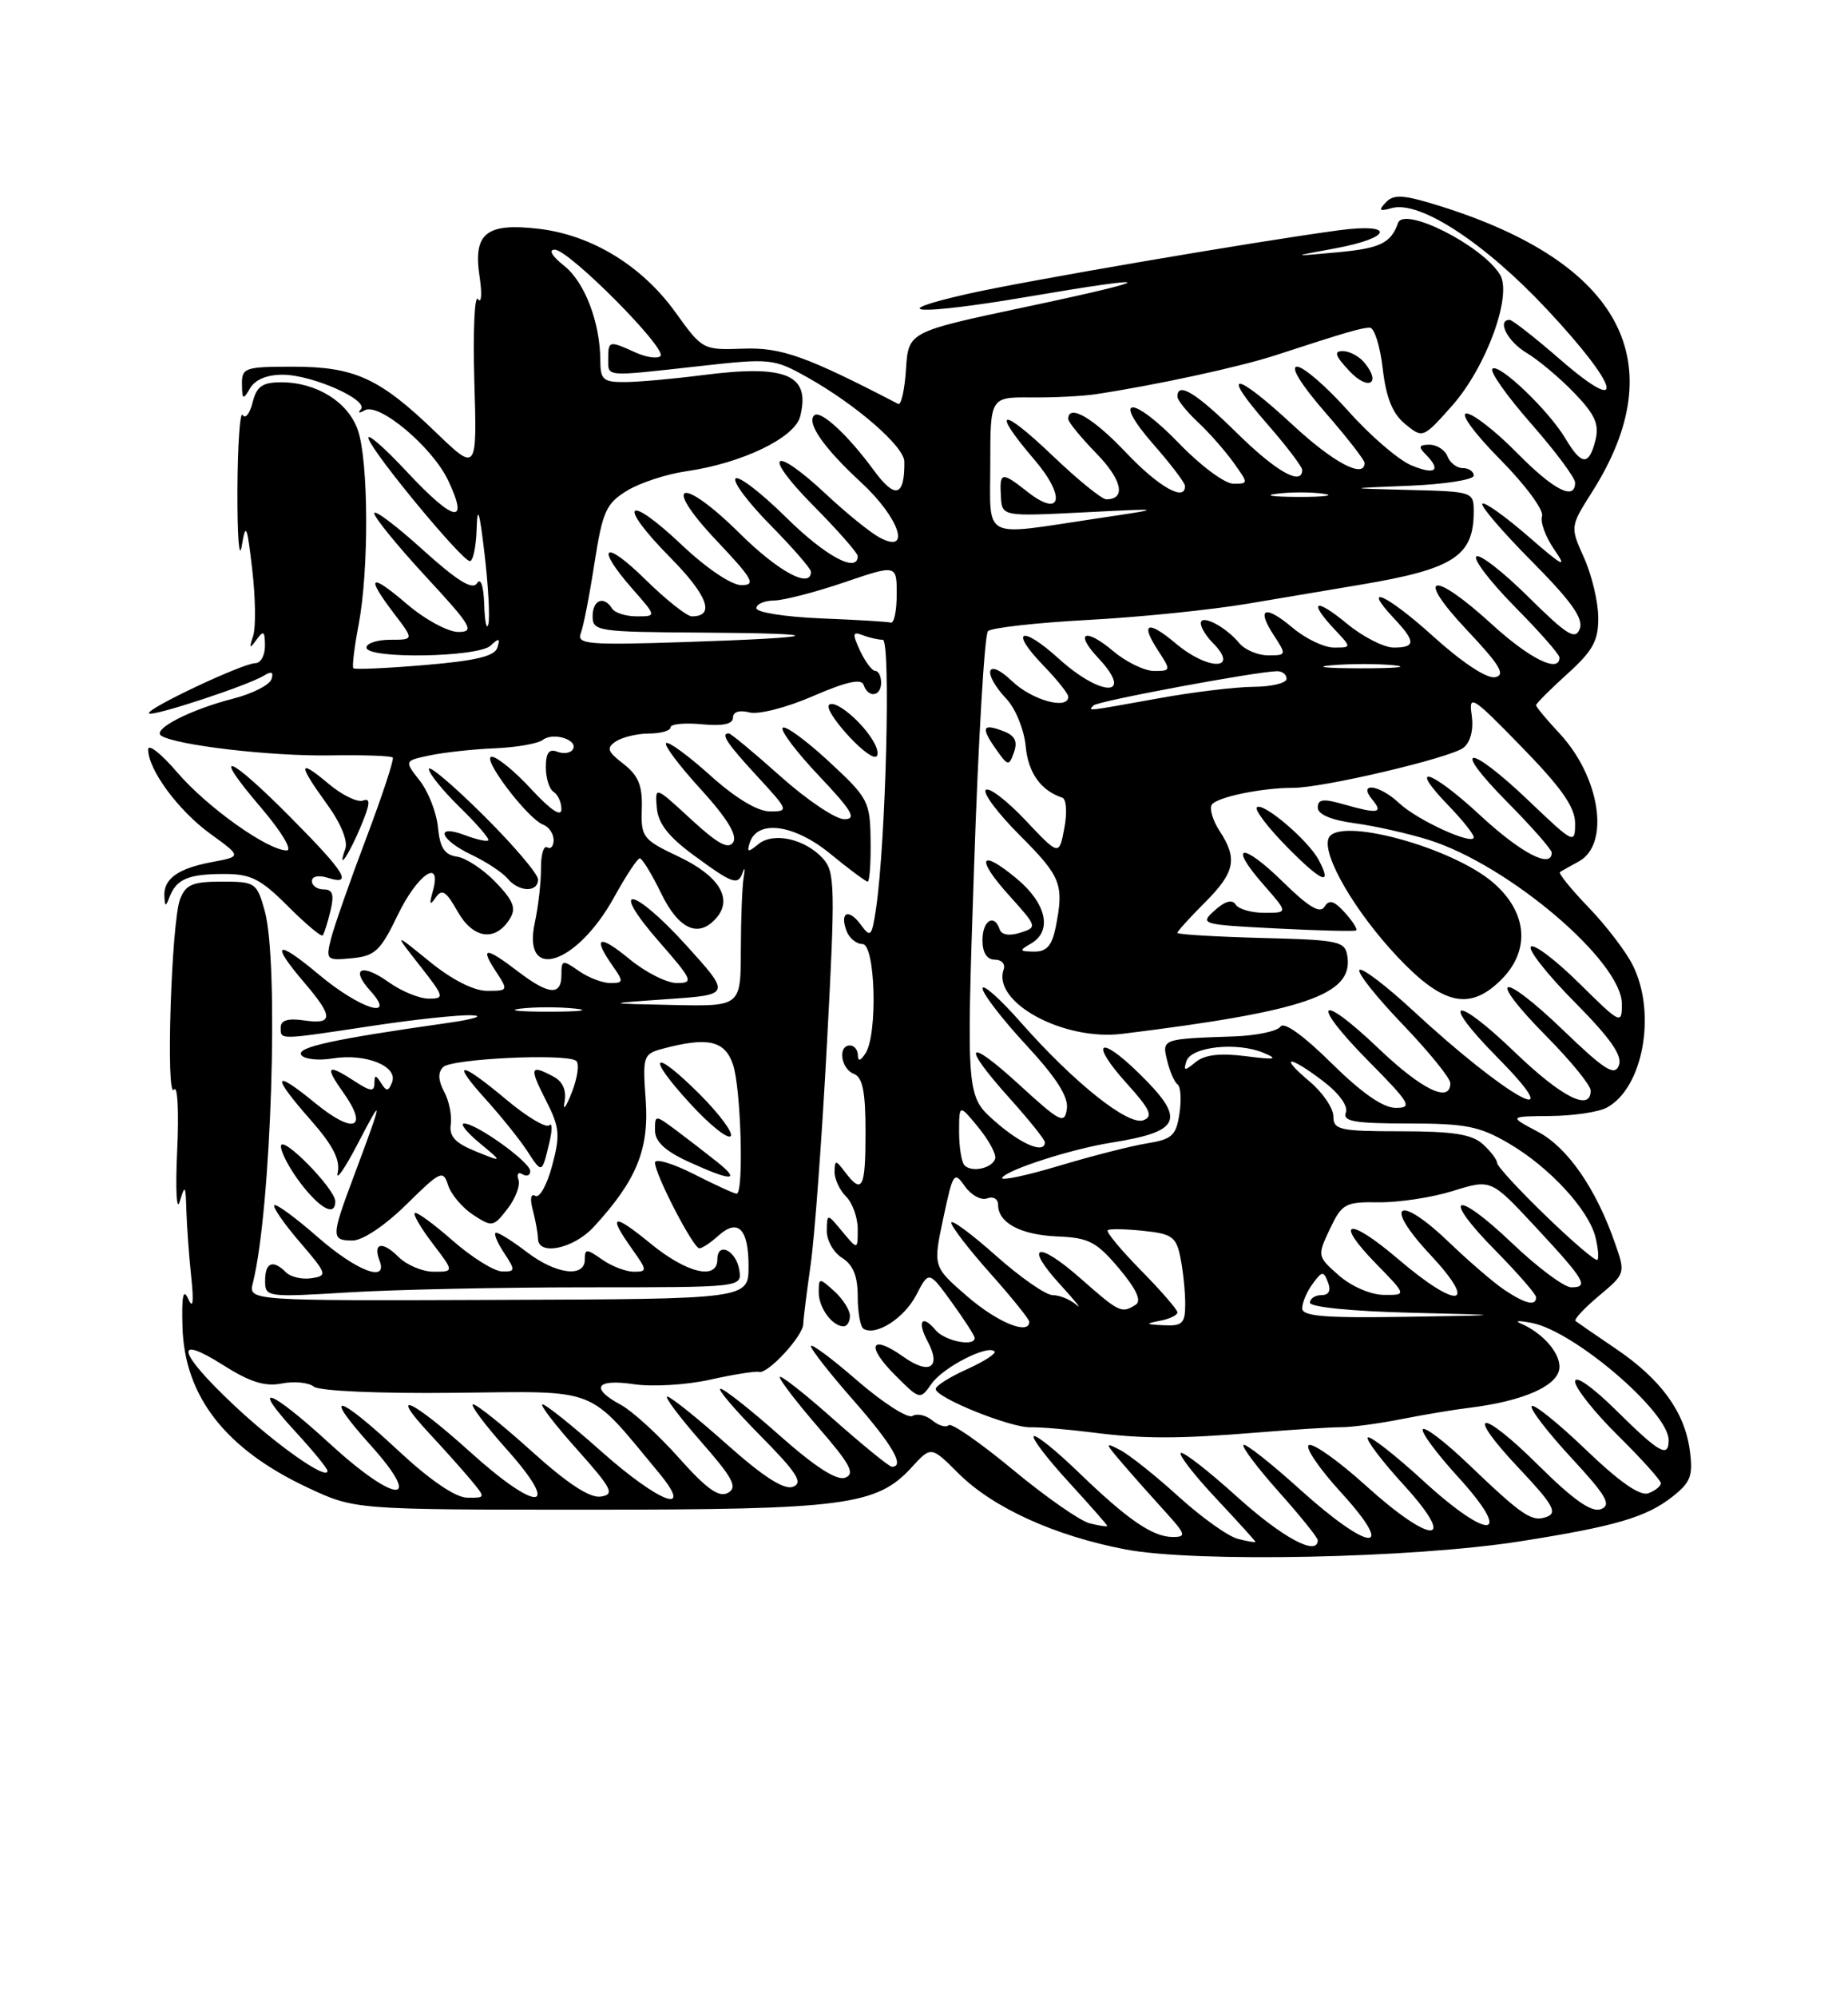 <?xml version="1.0" encoding="UTF-8" standalone="no"?>
<!DOCTYPE svg PUBLIC "-//W3C//DTD SVG 1.1//EN" "http://www.w3.org/Graphics/SVG/1.1/DTD/svg11.dtd" >
<svg xmlns="http://www.w3.org/2000/svg" xmlns:xlink="http://www.w3.org/1999/xlink" version="1.1" viewBox="0 0 237 256">
 <g >
 <path fill="currentColor"
d=" M 195.00 197.55 C 207.19 195.63 211.13 194.47 214.49 191.83 C 216.83 189.99 217.15 189.14 216.71 185.89 C 216.05 180.95 212.99 176.76 207.18 172.84 C 204.61 171.10 202.30 169.51 202.06 169.32 C 201.82 169.12 203.17 167.67 205.06 166.09 C 208.45 163.26 208.47 163.19 207.13 159.37 C 204.68 152.32 201.03 147.06 197.21 145.05 C 193.50 143.09 193.50 143.09 198.82 143.04 C 201.74 143.02 205.00 142.54 206.06 141.97 C 210.73 139.47 212.48 129.85 209.39 123.70 C 208.51 121.94 205.95 118.60 203.70 116.27 C 201.46 113.94 199.82 111.92 200.06 111.77 C 200.30 111.62 201.40 111.00 202.50 110.40 C 206.52 108.18 205.20 99.57 199.99 93.99 C 198.34 92.23 197.00 90.61 197.00 90.39 C 197.00 90.17 198.80 88.37 201.00 86.38 C 204.29 83.41 205.00 82.12 204.97 79.13 C 204.96 77.14 204.14 73.70 203.15 71.50 C 201.36 67.51 201.36 67.51 204.19 63.04 C 214.69 46.48 207.90 33.69 184.74 26.43 C 180.02 24.95 178.75 24.86 177.74 25.93 C 176.74 26.98 176.88 27.12 178.50 26.67 C 182.07 25.68 190.38 31.10 198.38 39.64 C 207.71 49.60 208.79 53.61 200.11 46.10 C 196.88 43.29 193.95 41.00 193.61 41.00 C 191.93 41.00 193.33 43.77 195.75 45.21 C 197.26 46.11 200.02 48.42 201.88 50.35 C 204.57 53.14 205.12 54.38 204.61 56.43 C 203.78 59.72 202.83 59.68 200.79 56.25 C 198.62 52.60 192.20 46.47 191.39 47.27 C 191.04 47.63 193.28 50.79 196.38 54.32 C 199.47 57.84 202.00 61.23 202.00 61.86 C 202.00 64.24 199.25 62.82 194.50 58.00 C 191.79 55.25 188.90 53.00 188.07 53.00 C 187.22 53.00 189.10 55.56 192.40 58.90 C 195.61 62.14 198.02 65.40 197.76 66.15 C 197.50 66.89 198.22 68.85 199.37 70.50 C 201.06 72.93 200.42 72.60 196.03 68.78 C 193.05 66.19 190.38 64.29 190.11 64.56 C 189.83 64.83 192.69 68.16 196.44 71.94 C 201.52 77.06 203.10 79.28 202.60 80.60 C 202.03 82.08 200.97 81.42 195.99 76.49 C 192.72 73.26 189.73 70.94 189.33 71.33 C 188.94 71.73 191.18 74.64 194.31 77.81 C 197.44 80.97 200.00 83.88 200.00 84.28 C 200.00 86.33 196.18 84.45 191.31 80.00 C 183.67 73.02 181.34 73.54 188.10 80.73 C 192.38 85.26 193.13 86.52 191.74 86.80 C 190.68 87.01 187.52 84.92 183.82 81.58 C 177.86 76.18 174.42 74.63 178.83 79.32 C 181.58 82.25 181.56 83.00 178.73 83.00 C 177.48 83.00 174.78 81.62 172.73 79.93 C 168.65 76.56 167.72 77.01 171.17 80.69 C 173.35 83.00 173.35 83.00 171.07 83.00 C 169.81 83.00 167.43 81.86 165.77 80.46 C 162.19 77.45 161.07 77.93 163.39 81.47 C 165.00 83.93 164.98 84.00 162.65 84.00 C 161.33 84.00 159.66 83.30 158.95 82.45 C 157.18 80.31 154.00 78.67 154.00 79.89 C 154.00 80.42 154.68 81.53 155.50 82.36 C 159.07 85.93 155.00 86.02 150.77 82.46 C 147.17 79.43 146.19 79.84 148.54 83.41 C 150.18 85.93 150.17 86.00 148.01 86.00 C 146.79 86.00 144.43 84.86 142.77 83.46 C 139.16 80.42 137.75 81.04 140.83 84.32 C 145.56 89.35 141.33 89.44 135.78 84.42 C 130.95 80.05 129.40 80.75 133.82 85.31 C 135.57 87.12 137.00 88.91 137.00 89.30 C 137.00 91.03 132.35 89.75 129.80 87.31 C 126.51 84.16 125.88 86.18 129.09 89.60 C 130.24 90.82 131.34 93.54 131.54 95.64 C 131.85 99.04 133.47 101.32 136.23 102.24 C 136.76 102.42 136.88 104.13 136.50 106.13 C 135.83 109.71 135.83 109.71 131.49 105.11 C 129.10 102.58 126.82 100.85 126.42 101.25 C 126.02 101.65 128.01 104.30 130.85 107.13 C 136.09 112.38 136.48 113.37 135.38 118.88 C 134.91 121.21 134.22 121.99 132.62 121.97 C 130.70 121.94 130.67 121.84 132.25 120.92 C 134.99 119.32 134.20 115.78 130.39 112.62 C 125.62 108.65 125.07 109.97 129.47 114.83 C 133.02 118.77 133.05 118.85 130.84 119.55 C 129.46 119.99 128.44 119.83 128.21 119.13 C 127.51 117.04 126.00 117.98 126.00 120.50 C 126.00 122.11 126.56 123.00 127.58 123.00 C 128.45 123.00 128.96 123.56 128.72 124.25 C 127.21 128.46 136.37 133.44 143.92 132.51 C 167.26 129.63 173.50 127.51 172.81 122.66 C 172.52 120.62 171.90 120.48 161.75 120.22 C 155.84 120.06 151.00 119.77 151.00 119.57 C 151.00 119.36 152.57 117.63 154.50 115.70 C 158.39 111.81 158.75 110.08 156.41 106.51 C 155.54 105.18 155.09 103.67 155.40 103.15 C 156.01 102.18 161.82 100.97 165.82 100.98 C 169.69 100.99 186.16 97.11 187.71 95.82 C 188.61 95.08 189.00 93.48 188.74 91.66 C 188.34 88.93 188.81 89.23 195.15 95.74 C 200.28 101.00 202.00 103.46 202.00 105.53 C 202.00 108.24 201.86 108.17 196.07 102.65 C 188.28 95.22 185.91 95.33 193.28 102.78 C 196.43 105.96 199.00 108.88 199.00 109.28 C 199.00 111.41 195.07 109.36 189.77 104.45 C 183.44 98.59 180.39 97.71 185.82 103.31 C 187.57 105.12 189.00 106.92 189.00 107.31 C 189.00 108.43 181.76 105.13 179.45 102.95 C 176.89 100.55 174.07 100.18 176.00 102.50 C 177.45 104.24 176.72 104.35 172.24 103.07 C 169.71 102.34 169.00 102.44 169.00 103.51 C 169.00 104.38 170.71 105.11 173.75 105.52 C 176.36 105.87 180.64 106.84 183.26 107.66 C 193.51 110.90 208.00 123.22 208.00 128.69 C 208.00 131.35 207.84 131.28 202.52 126.02 C 199.51 123.05 196.73 120.94 196.33 121.34 C 195.94 121.73 198.46 124.93 201.94 128.44 C 206.54 133.08 208.10 135.31 207.62 136.55 C 207.07 137.97 205.81 137.18 200.44 132.01 C 192.34 124.24 190.51 124.92 198.31 132.81 C 201.44 135.97 204.00 139.11 204.00 139.78 C 204.00 142.52 200.31 140.66 194.29 134.88 C 186.47 127.36 184.52 127.92 192.02 135.52 C 201.82 145.44 193.28 140.71 181.20 129.52 C 177.76 126.34 174.67 123.99 174.35 124.32 C 174.02 124.65 176.51 127.78 179.88 131.29 C 183.24 134.80 186.00 138.19 186.00 138.83 C 186.00 141.45 182.35 139.68 176.79 134.38 C 169.01 126.96 167.94 128.36 175.53 136.03 C 180.85 141.41 181.20 142.00 179.00 142.00 C 177.37 142.00 174.63 140.09 170.74 136.25 C 167.17 132.72 164.66 130.92 164.22 131.58 C 163.82 132.17 161.14 132.74 158.25 132.84 C 148.98 133.16 149.00 133.15 149.69 135.96 C 150.03 137.36 150.63 138.72 151.03 139.00 C 151.42 139.28 151.53 140.95 151.26 142.73 C 150.84 145.54 150.31 146.03 147.14 146.54 C 145.14 146.86 140.02 148.16 135.77 149.44 C 131.51 150.71 128.26 151.39 128.53 150.95 C 129.17 149.92 137.38 147.28 142.50 146.46 C 151.56 145.02 152.16 143.51 146.02 137.52 C 140.88 132.50 139.72 133.57 144.53 138.90 C 147.51 142.20 147.92 143.10 146.64 143.58 C 144.70 144.33 137.72 138.76 130.93 131.06 C 128.24 128.00 126.02 126.04 126.01 126.69 C 126.01 127.35 128.51 130.60 131.57 133.91 C 135.48 138.13 137.05 140.58 136.82 142.13 C 136.53 144.13 135.98 143.85 130.75 139.06 C 123.90 132.79 123.19 133.77 129.50 140.79 C 131.97 143.54 134.00 146.07 134.00 146.40 C 134.00 147.95 130.99 146.70 127.63 143.75 C 123.93 140.50 123.93 140.50 124.92 111.10 C 125.46 94.92 126.27 81.34 126.70 80.90 C 127.14 80.46 132.90 79.82 139.50 79.46 C 146.10 79.11 155.32 78.17 160.00 77.38 C 164.68 76.59 171.20 75.49 174.50 74.94 C 186.43 72.94 189.00 71.28 189.00 65.57 C 189.00 63.04 188.89 63.00 180.75 62.80 C 172.50 62.59 172.50 62.59 180.75 62.26 C 185.29 62.07 189.00 61.49 189.00 60.96 C 189.00 60.43 188.37 60.00 187.61 60.00 C 186.84 60.00 185.95 59.33 185.64 58.50 C 185.32 57.68 184.28 57.00 183.33 57.00 C 181.98 57.00 181.87 57.27 182.80 58.20 C 184.90 60.30 184.10 60.94 180.99 59.64 C 179.33 58.94 175.69 55.81 172.91 52.68 C 170.12 49.56 167.17 47.00 166.35 47.00 C 165.44 47.00 166.84 49.27 169.93 52.83 C 172.72 56.03 175.00 58.96 175.00 59.33 C 175.00 61.41 171.03 59.32 165.83 54.50 C 158.31 47.54 156.44 47.39 162.42 54.23 C 164.94 57.11 167.00 59.81 167.00 60.23 C 167.00 62.34 163.66 60.45 158.63 55.50 C 153.40 50.35 151.00 48.88 151.00 50.83 C 151.00 51.28 152.17 52.74 153.60 54.08 C 155.03 55.41 157.08 57.74 158.17 59.25 C 160.13 61.99 160.13 62.00 158.17 62.00 C 157.08 62.00 153.97 59.69 151.25 56.87 C 145.19 50.59 142.43 50.70 147.96 57.00 C 150.14 59.48 151.93 61.84 151.96 62.25 C 152.08 64.39 148.60 62.44 144.40 58.00 C 140.19 53.55 137.00 51.70 137.00 53.71 C 137.00 54.10 138.63 56.08 140.61 58.12 C 143.91 61.50 144.45 64.00 141.87 64.00 C 141.31 64.00 138.18 61.46 134.93 58.35 C 128.32 52.05 127.04 52.35 132.63 58.89 C 136.74 63.68 136.15 66.48 131.76 63.03 C 128.45 60.42 128.18 60.47 128.36 63.60 C 128.50 66.20 128.50 66.20 139.00 65.67 C 149.50 65.14 149.50 65.14 140.50 66.48 C 125.72 68.69 127.00 69.36 127.00 59.45 C 127.00 50.90 127.00 50.90 132.25 50.94 C 135.14 50.97 138.85 50.78 140.50 50.53 C 148.15 49.38 158.96 47.04 163.50 45.56 C 172.60 42.59 174.63 42.00 175.68 42.00 C 176.25 42.00 177.00 44.36 177.33 47.25 C 177.77 51.01 178.59 53.03 180.22 54.36 C 182.47 56.20 182.50 56.19 186.23 52.00 C 190.62 47.04 193.99 37.81 192.36 35.18 C 190.03 31.43 180.05 26.40 179.29 28.59 C 178.38 31.17 176.99 31.84 171.50 32.34 C 165.50 32.89 165.50 32.89 171.25 31.83 C 178.57 30.48 178.98 28.55 171.75 29.51 C 160.95 30.96 131.23 36.04 124.00 37.69 C 113.00 40.19 117.85 40.41 131.72 38.05 C 148.96 35.11 148.87 35.68 131.50 39.35 C 116.50 42.53 116.50 42.53 116.19 47.33 C 116.02 49.97 115.57 51.97 115.19 51.77 C 103.37 45.64 100.21 44.51 95.30 44.69 C 90.15 44.88 90.07 44.83 86.61 40.01 C 82.33 34.07 75.89 30.13 69.12 29.33 C 62.37 28.53 60.66 29.89 61.50 35.42 C 61.84 37.66 61.75 38.98 61.30 38.34 C 60.86 37.70 60.65 42.42 60.83 48.84 C 61.18 60.50 61.18 60.50 55.84 55.36 C 48.68 48.46 45.48 47.00 37.55 47.00 C 31.42 47.00 31.00 47.14 31.03 49.25 C 31.06 51.26 31.17 51.31 32.08 49.75 C 32.72 48.65 34.28 48.01 36.30 48.03 C 40.14 48.07 47.35 51.29 46.27 52.48 C 45.84 52.94 46.07 52.99 46.77 52.59 C 48.59 51.54 55.43 57.28 57.47 61.57 C 60.21 67.35 58.23 66.94 52.21 60.50 C 49.13 57.20 46.91 55.30 47.28 56.28 C 48.10 58.43 59.19 71.81 60.25 71.92 C 60.66 71.96 61.06 70.09 61.13 67.75 C 61.22 64.64 61.50 65.51 62.14 71.00 C 62.63 75.12 62.84 79.17 62.63 80.00 C 62.41 80.83 62.17 79.70 62.10 77.50 C 62.02 75.07 61.65 74.00 61.17 74.76 C 60.59 75.67 58.63 74.45 54.18 70.43 C 50.78 67.35 48.00 65.27 48.00 65.79 C 48.00 66.32 50.97 69.96 54.59 73.88 C 60.49 80.25 60.93 81.00 58.77 81.00 C 57.45 81.00 54.48 79.39 52.18 77.42 C 47.42 73.35 46.84 73.79 50.55 78.66 C 53.10 82.00 53.10 82.00 50.05 82.00 C 48.37 82.00 47.00 82.45 47.00 83.00 C 47.00 84.49 61.32 84.26 62.92 82.75 C 63.99 81.74 64.16 81.79 63.79 83.00 C 63.46 84.11 61.02 84.69 54.50 85.24 C 49.63 85.65 45.50 85.84 45.32 85.65 C 45.14 85.47 45.44 82.94 46.00 80.03 C 47.33 72.98 47.27 59.08 45.89 55.12 C 44.64 51.52 40.59 49.00 36.07 49.00 C 33.64 49.00 32.91 49.52 32.39 51.60 C 32.03 53.02 31.46 53.74 31.12 53.19 C 30.78 52.65 30.48 56.99 30.45 62.85 C 30.43 68.71 30.67 71.92 31.00 70.00 C 31.52 66.90 31.68 67.24 32.35 73.02 C 32.77 76.61 32.82 80.44 32.46 81.52 C 31.93 83.13 32.01 83.22 32.89 82.00 C 33.79 80.75 33.97 80.88 33.98 82.75 C 33.99 83.99 33.44 85.00 32.75 85.00 C 31.14 85.00 18.59 90.92 19.11 91.44 C 19.56 91.89 31.83 87.85 33.88 86.58 C 34.83 85.99 35.12 86.14 34.81 87.06 C 34.57 87.80 32.37 88.91 29.93 89.54 C 24.36 90.96 19.41 93.52 20.69 94.31 C 22.67 95.53 34.75 96.94 42.26 96.82 C 46.53 96.75 50.18 96.87 50.37 97.10 C 50.56 97.32 49.02 102.00 46.94 107.50 C 44.86 113.00 42.84 118.77 42.45 120.32 C 41.77 123.04 41.87 123.13 45.12 122.82 C 48.09 122.54 48.80 121.87 51.00 117.30 C 53.53 112.03 56.74 109.86 55.50 114.25 C 55.03 115.93 55.12 116.13 55.87 115.05 C 56.68 113.88 57.21 114.21 58.68 116.82 C 60.67 120.34 63.51 120.75 65.37 117.79 C 66.23 116.42 65.87 115.48 63.58 113.09 C 62.01 111.45 59.77 109.97 58.61 109.80 C 57.01 109.57 56.42 108.67 56.17 106.06 C 55.99 104.17 54.94 101.47 53.84 100.07 C 51.83 97.51 51.83 97.51 55.17 96.81 C 57.00 96.43 60.75 96.02 63.50 95.91 C 66.25 95.79 69.01 95.31 69.62 94.83 C 70.96 93.80 74.22 94.84 73.46 96.06 C 73.17 96.53 72.28 96.66 71.47 96.35 C 70.41 95.94 70.00 96.50 70.00 98.33 C 70.00 99.74 70.45 101.16 71.00 101.50 C 71.55 101.84 72.00 102.84 72.00 103.73 C 72.00 104.76 70.63 103.84 68.15 101.17 C 66.04 98.87 63.75 97.00 63.07 97.00 C 61.64 97.00 67.64 104.93 69.66 105.70 C 70.40 105.98 71.00 106.87 71.00 107.67 C 71.00 108.46 70.63 108.89 70.18 108.61 C 69.72 108.33 69.37 109.54 69.38 111.30 C 69.39 113.06 69.04 116.18 68.59 118.24 C 66.92 125.95 73.97 123.69 78.77 114.98 C 80.27 112.26 81.75 110.02 82.05 110.01 C 82.35 110.01 83.59 112.03 84.79 114.50 C 87.08 119.21 89.67 120.31 91.96 117.55 C 93.98 115.11 92.14 112.22 87.04 109.80 C 82.43 107.62 82.19 107.31 82.31 103.67 C 82.40 100.69 81.88 99.41 79.97 97.92 C 77.88 96.31 77.73 95.86 79.00 95.02 C 79.83 94.48 81.74 94.02 83.25 94.02 C 84.76 94.01 86.00 93.65 86.00 93.22 C 86.00 92.80 87.80 92.62 90.00 92.83 C 92.69 93.09 94.00 92.81 94.00 91.99 C 94.00 91.24 94.81 90.98 96.09 91.31 C 97.27 91.62 100.86 90.70 104.27 89.22 C 108.57 87.36 110.48 86.94 110.76 87.79 C 111.34 89.51 113.00 89.29 113.00 87.50 C 113.00 86.67 112.66 86.00 112.25 85.99 C 111.84 85.99 110.96 84.82 110.30 83.41 C 109.28 81.20 109.33 80.91 110.64 81.41 C 111.48 81.74 112.63 82.00 113.21 82.00 C 114.26 82.00 113.61 107.96 112.35 116.44 C 111.81 120.07 111.65 120.24 110.39 118.52 C 108.82 116.37 107.65 116.92 108.58 119.36 C 108.93 120.26 109.84 121.00 110.61 121.00 C 112.26 121.00 112.59 132.54 111.00 135.00 C 110.35 136.00 110.03 136.08 110.02 135.25 C 110.01 134.56 109.55 134.00 109.00 134.00 C 107.42 134.00 107.84 137.00 109.50 137.64 C 110.63 138.07 111.00 139.90 111.00 145.11 C 111.00 152.32 110.59 153.14 108.39 150.25 C 107.18 148.65 107.06 148.64 107.03 150.18 C 107.01 151.10 107.67 152.53 108.50 153.36 C 109.33 154.18 110.00 156.06 110.00 157.54 C 110.00 160.22 110.00 160.22 108.03 157.86 C 106.07 155.50 106.07 155.50 106.03 157.74 C 106.01 158.97 106.90 160.55 108.00 161.23 C 109.41 162.12 110.00 163.56 110.00 166.18 C 110.00 168.22 110.34 170.08 110.75 170.32 C 112.36 171.27 115.97 168.95 117.51 165.98 C 119.12 162.87 119.12 162.87 122.06 166.92 C 123.68 169.16 125.00 171.21 125.00 171.49 C 125.00 172.66 121.15 171.88 119.98 170.48 C 118.25 168.39 117.58 169.35 118.97 171.94 C 120.76 175.28 119.20 176.28 115.87 173.91 C 111.67 170.92 110.97 172.44 114.80 176.26 C 117.98 179.44 118.00 179.44 119.46 177.37 C 120.93 175.26 126.65 172.32 127.54 173.21 C 127.81 173.47 126.22 174.50 124.01 175.50 C 121.80 176.49 120.00 177.63 120.00 178.03 C 120.00 179.14 129.55 183.00 132.17 182.94 C 133.45 182.91 136.97 183.21 140.00 183.59 C 146.68 184.45 151.05 184.44 161.50 183.59 C 165.90 183.23 170.62 182.93 172.00 182.93 C 173.38 182.93 176.88 182.46 179.79 181.88 C 182.70 181.31 186.52 180.67 188.29 180.46 C 195.48 179.59 200.00 177.56 200.00 175.18 C 200.00 173.29 197.75 170.79 195.00 169.62 C 194.18 169.27 194.83 169.25 196.47 169.57 C 201.91 170.63 214.00 180.98 214.00 184.58 C 214.00 186.92 212.82 186.26 207.28 180.78 C 204.24 177.78 202.00 176.20 202.00 177.07 C 202.00 177.89 204.47 181.01 207.50 184.00 C 210.53 186.99 213.00 189.74 213.00 190.11 C 213.00 190.48 212.29 191.06 211.41 191.39 C 210.35 191.80 207.73 189.98 203.41 185.84 C 199.88 182.45 196.74 179.92 196.44 180.22 C 196.14 180.53 198.40 183.47 201.45 186.78 C 206.03 191.72 206.71 192.90 205.32 193.43 C 204.12 193.89 201.84 192.30 197.34 187.85 C 189.72 180.29 187.70 180.69 194.92 188.32 C 199.11 192.76 199.76 193.88 198.41 194.40 C 196.48 195.14 195.34 194.38 188.27 187.62 C 185.40 184.87 182.79 182.87 182.48 183.18 C 182.17 183.49 184.19 186.23 186.96 189.27 C 194.25 197.25 191.08 197.64 182.54 189.81 C 178.90 186.48 175.69 183.97 175.42 184.25 C 175.14 184.52 177.23 187.28 180.06 190.37 C 187.08 198.06 183.64 198.08 175.17 190.42 C 171.78 187.35 168.50 185.00 167.88 185.21 C 167.27 185.41 169.11 188.15 171.98 191.29 C 179.26 199.26 175.66 198.98 166.69 190.88 C 162.96 187.51 159.71 184.96 159.47 185.20 C 159.23 185.44 161.27 188.15 164.02 191.23 C 166.76 194.30 169.00 197.09 169.00 197.41 C 169.00 199.53 164.49 197.11 158.69 191.88 C 154.96 188.51 151.69 185.97 151.43 186.24 C 151.16 186.50 153.21 189.13 155.97 192.07 C 158.74 195.02 161.00 197.51 161.00 197.62 C 161.00 197.73 159.99 197.56 158.75 197.24 C 157.51 196.93 154.09 194.49 151.15 191.82 C 148.21 189.15 144.83 186.46 143.65 185.85 C 141.66 184.81 141.69 184.95 143.98 187.61 C 145.34 189.20 147.80 191.96 149.43 193.75 C 152.07 196.65 152.18 197.00 150.42 197.00 C 147.83 197.00 144.65 194.82 138.27 188.66 C 135.40 185.89 132.84 183.83 132.57 184.09 C 132.31 184.35 134.33 186.99 137.05 189.95 C 139.77 192.92 142.00 195.45 142.00 195.58 C 142.00 195.71 140.99 195.56 139.75 195.25 C 138.51 194.94 134.07 191.84 129.89 188.37 C 125.70 184.90 122.00 182.33 121.66 182.67 C 121.32 183.01 120.38 182.73 119.57 182.06 C 118.75 181.38 117.61 181.13 117.02 181.49 C 116.43 181.85 113.26 179.82 109.97 176.98 C 106.69 174.13 104.00 172.13 104.00 172.54 C 104.00 172.95 106.47 176.10 109.50 179.54 C 114.47 185.21 116.09 188.00 114.38 188.00 C 114.04 188.00 110.67 185.25 106.88 181.90 C 103.10 178.54 100.00 176.12 100.00 176.51 C 100.00 176.91 102.25 179.83 105.00 183.01 C 109.04 187.67 109.70 188.90 108.40 189.40 C 107.32 189.81 104.56 188.04 100.01 184.01 C 96.28 180.70 92.86 178.00 92.40 178.00 C 91.94 178.00 94.22 180.68 97.46 183.96 C 102.20 188.75 103.04 190.05 101.71 190.56 C 100.56 191.00 97.91 189.30 93.19 185.10 C 89.42 181.74 85.99 179.00 85.58 179.00 C 85.17 179.00 87.10 181.58 89.87 184.74 C 94.01 189.46 94.63 190.63 93.36 191.34 C 92.21 191.98 90.63 190.86 87.05 186.84 C 84.42 183.89 81.08 180.85 79.64 180.07 C 75.64 177.93 76.42 176.69 81.30 177.42 C 83.67 177.77 88.06 177.51 91.05 176.84 C 94.05 176.17 96.88 175.72 97.35 175.84 C 98.47 176.14 102.99 171.24 103.02 169.70 C 103.03 169.04 103.46 165.63 103.96 162.11 C 104.47 158.60 105.41 145.87 106.05 133.81 C 107.13 113.68 107.09 111.75 105.54 110.04 C 103.24 107.51 99.18 106.61 97.24 108.21 C 95.93 109.29 95.76 109.25 96.16 108.00 C 97.14 105.00 101.88 105.66 106.48 109.43 C 108.87 111.39 111.03 113.00 111.28 113.00 C 111.52 113.00 111.69 110.64 111.65 107.75 C 111.59 102.72 111.37 102.29 106.29 97.59 C 103.37 94.89 100.71 92.95 100.38 93.28 C 100.05 93.62 102.14 96.39 105.03 99.44 C 109.30 103.95 109.91 105.00 108.27 105.00 C 107.16 105.00 103.48 102.53 100.09 99.50 C 96.70 96.47 93.72 94.00 93.46 94.00 C 92.37 94.00 93.24 95.31 97.13 99.52 C 101.15 103.88 101.19 104.00 98.74 104.00 C 97.15 104.00 94.31 102.29 91.07 99.37 C 88.24 96.83 85.70 94.97 85.42 95.25 C 85.14 95.52 87.15 98.19 89.89 101.18 C 93.21 104.82 94.58 107.05 94.04 107.94 C 93.43 108.92 92.06 108.18 88.61 105.00 C 84.00 100.75 84.00 100.75 84.23 103.53 C 84.40 105.54 85.72 107.24 88.98 109.63 C 94.02 113.33 94.66 113.55 95.28 111.75 C 95.52 111.06 95.56 111.40 95.37 112.50 C 95.18 113.60 95.02 117.76 95.01 121.75 C 95.00 129.00 95.00 129.00 86.25 128.81 C 77.50 128.63 77.50 128.63 85.62 128.06 C 93.75 127.50 93.75 127.50 87.98 121.13 C 81.09 113.54 77.95 113.19 84.57 120.75 C 88.83 125.62 88.99 126.00 86.81 126.00 C 85.51 126.00 82.78 124.62 80.73 122.93 C 76.81 119.70 75.94 120.04 78.56 123.78 C 80.00 125.83 79.97 126.00 78.28 126.00 C 77.27 126.00 75.44 125.30 74.22 124.44 C 72.14 122.99 72.00 123.02 72.00 124.94 C 72.00 127.67 70.39 127.54 66.41 124.50 C 62.27 121.34 61.52 121.34 63.59 124.50 C 65.20 126.96 65.18 127.00 62.47 127.00 C 60.76 127.00 57.95 125.57 55.10 123.25 C 50.50 119.51 50.50 119.51 53.83 123.75 C 56.98 127.76 57.05 128.00 54.99 128.00 C 53.79 128.00 51.48 127.05 49.85 125.89 C 46.37 123.41 44.88 124.11 47.49 126.99 C 50.98 130.85 46.17 129.33 40.89 124.91 C 35.40 120.31 34.60 120.77 39.04 125.96 C 42.77 130.33 42.77 131.34 39.00 130.79 C 36.95 130.49 36.00 130.77 36.00 131.67 C 36.00 133.31 35.58 133.32 47.59 131.51 C 53.04 130.68 58.85 130.06 60.50 130.13 C 62.15 130.19 60.80 130.63 57.50 131.10 C 42.83 133.18 38.02 134.22 38.62 135.20 C 38.97 135.76 40.80 135.97 42.69 135.66 C 46.89 134.98 51.07 136.66 50.28 138.71 C 49.82 139.90 49.57 139.93 48.88 138.83 C 48.18 137.73 48.03 137.74 48.02 138.87 C 48.00 139.95 47.50 139.90 45.54 138.62 C 41.96 136.28 41.59 136.61 44.00 139.99 C 47.34 144.69 45.39 145.45 40.43 141.39 C 34.96 136.91 34.75 137.78 39.90 143.62 C 42.69 146.79 43.66 148.69 43.31 150.28 C 43.03 151.50 44.21 149.80 45.93 146.50 C 49.22 140.16 49.15 140.68 45.36 150.80 C 42.46 158.53 42.45 159.00 45.22 159.00 C 46.51 159.00 49.39 157.07 52.11 154.39 C 56.49 150.07 56.84 149.91 57.47 151.92 C 57.85 153.09 59.29 154.80 60.68 155.71 C 63.11 157.30 63.29 157.27 65.09 154.93 C 66.12 153.60 66.75 151.91 66.49 151.20 C 66.23 150.48 66.47 150.17 67.01 150.51 C 67.56 150.84 68.00 150.66 68.00 150.10 C 68.00 148.95 61.10 144.00 59.52 144.00 C 58.96 144.01 59.85 145.13 61.50 146.50 C 64.50 148.99 64.50 148.99 61.00 147.57 C 58.38 146.51 57.58 145.64 57.81 144.12 C 57.97 143.00 57.60 141.11 56.96 139.93 C 56.19 138.48 56.14 137.46 56.83 136.77 C 57.90 135.70 72.42 135.00 73.86 135.95 C 74.33 136.25 74.09 138.07 73.34 140.00 C 72.59 141.93 72.16 142.48 72.40 141.24 C 72.67 139.75 72.18 138.63 70.98 137.99 C 67.99 136.39 67.85 136.79 69.98 140.97 C 71.78 144.48 71.87 145.45 70.81 149.41 C 70.16 151.87 69.18 153.61 68.65 153.28 C 68.07 152.93 67.94 153.65 68.33 155.09 C 68.68 156.42 68.98 158.06 68.99 158.75 C 69.01 161.01 73.58 160.06 76.15 157.25 C 81.64 151.29 83.26 147.31 82.81 141.00 C 82.40 135.38 82.50 135.09 84.94 134.43 C 90.75 132.88 92.93 133.35 93.99 136.40 C 95.03 139.38 95.42 153.00 94.47 153.00 C 94.17 153.00 91.70 151.87 88.97 150.48 C 86.24 149.10 84.00 148.44 84.00 149.02 C 84.00 150.52 88.91 160.00 89.69 160.00 C 90.05 160.00 91.14 159.28 92.11 158.40 C 94.64 156.11 96.00 157.48 96.00 162.31 C 95.99 166.50 95.99 166.50 63.92 166.61 C 31.85 166.73 31.85 166.73 32.43 164.44 C 34.79 155.02 35.80 123.42 33.95 116.75 C 32.94 113.13 32.75 113.00 28.43 113.00 C 24.70 113.00 23.81 113.38 23.09 115.26 C 21.97 118.22 21.24 141.17 22.32 139.66 C 22.78 139.02 22.96 142.55 22.72 147.50 C 22.49 152.45 22.64 155.38 23.05 154.00 C 23.72 151.77 23.81 151.89 23.90 155.11 C 23.96 157.10 24.23 160.92 24.52 163.61 C 24.87 166.93 24.75 167.86 24.15 166.50 C 23.50 165.06 23.29 166.05 23.40 170.02 C 23.64 178.97 28.91 185.74 39.50 190.69 C 45.50 193.50 45.50 193.50 75.50 193.50 C 108.30 193.50 112.44 192.96 116.91 188.08 C 119.41 185.35 119.41 185.35 122.87 188.80 C 127.29 193.23 135.23 196.85 144.33 198.59 C 153.25 200.30 181.20 199.73 195.00 197.55 Z  M 109.00 168.65 C 109.00 167.92 108.10 166.50 107.00 165.50 C 105.06 163.75 105.00 163.75 105.00 165.65 C 105.00 167.63 106.74 170.00 108.20 170.00 C 108.64 170.00 109.00 169.39 109.00 168.65 Z  M 75.23 165.00 C 95.10 165.00 95.14 165.00 94.82 162.83 C 94.45 160.30 92.00 159.07 92.00 161.42 C 92.00 164.13 88.07 163.19 83.42 159.38 C 78.58 155.42 77.89 155.63 81.07 160.10 C 83.02 162.84 83.03 163.00 81.29 163.00 C 80.28 163.00 78.44 162.30 77.22 161.44 C 75.21 160.03 75.00 160.03 75.00 161.44 C 75.00 163.80 71.30 163.33 67.59 160.50 C 65.79 159.12 64.01 158.00 63.63 158.00 C 63.26 158.00 63.69 159.12 64.59 160.50 C 66.14 162.86 66.12 163.00 64.37 162.96 C 63.34 162.93 60.49 161.15 58.04 159.00 C 55.59 156.85 53.41 155.26 53.19 155.48 C 52.97 155.69 54.02 157.47 55.52 159.43 C 58.24 163.00 58.24 163.00 55.62 163.00 C 54.18 163.00 52.14 162.14 51.08 161.08 C 49.03 159.03 47.79 159.30 48.68 161.60 C 49.78 164.47 45.71 162.90 40.71 158.53 C 37.90 156.07 35.42 154.25 35.18 154.48 C 34.95 154.71 36.42 156.84 38.45 159.20 C 41.95 163.28 42.03 163.52 39.96 163.83 C 38.75 164.02 37.28 163.68 36.68 163.08 C 35.00 161.40 34.00 161.80 34.00 164.15 C 34.00 166.26 34.21 166.29 44.66 165.65 C 50.52 165.29 64.27 165.00 75.23 165.00 Z  M 43.00 153.99 C 43.00 152.38 36.06 145.33 36.03 146.91 C 36.01 147.68 37.15 149.82 38.55 151.66 C 41.07 154.95 43.00 155.97 43.00 153.99 Z  M 92.00 148.95 C 90.62 147.85 88.26 146.03 86.75 144.90 C 84.00 142.86 84.00 142.86 84.00 144.89 C 84.00 146.31 85.29 147.52 88.25 148.88 C 93.78 151.42 95.11 151.45 92.00 148.95 Z  M 70.44 146.50 C 70.84 144.85 70.84 143.83 70.44 144.23 C 70.04 144.62 67.58 143.16 64.97 140.97 C 58.92 135.91 57.76 135.89 62.31 140.92 C 64.25 143.07 66.62 146.01 67.56 147.45 C 69.53 150.46 69.49 150.47 70.44 146.50 Z  M 89.74 140.26 C 83.67 134.20 82.72 135.15 88.53 141.47 C 90.98 144.15 93.31 146.02 93.70 145.63 C 94.09 145.25 92.30 142.83 89.74 140.26 Z  M 192.55 125.55 C 196.27 121.82 195.90 117.00 191.59 113.21 C 186.34 108.60 171.49 104.57 170.38 107.46 C 169.55 109.62 173.81 116.91 179.26 122.68 C 185.09 128.85 188.51 129.58 192.55 125.55 Z  M 42.38 116.75 C 42.88 114.67 42.67 114.00 41.52 114.00 C 40.68 114.00 40.00 113.52 40.00 112.93 C 40.00 112.32 40.85 112.14 42.00 112.50 C 45.35 113.56 44.30 111.85 37.28 104.78 C 29.18 96.61 26.93 95.87 33.46 103.50 C 36.09 106.58 37.55 109.00 36.77 109.00 C 34.33 109.00 26.53 103.44 22.71 98.98 C 20.67 96.59 19.00 95.28 19.00 96.07 C 19.01 98.66 22.87 103.89 26.96 106.86 C 30.99 109.78 30.99 109.78 27.25 110.48 C 22.83 111.30 20.97 112.63 21.08 114.87 C 21.15 116.24 21.25 116.26 21.73 115.00 C 22.61 112.69 24.14 112.03 28.63 112.02 C 32.15 112.00 33.38 112.61 36.91 116.14 C 39.19 118.42 41.20 120.11 41.38 119.89 C 41.57 119.68 42.02 118.26 42.38 116.75 Z  M 172.48 116.98 C 171.09 115.44 170.46 115.26 169.86 116.22 C 169.30 117.14 167.82 116.26 164.56 113.06 C 159.28 107.88 157.42 108.13 162.04 113.39 C 165.21 117.00 165.21 117.00 162.16 117.00 C 160.49 117.00 158.82 116.52 158.46 115.93 C 158.03 115.24 157.10 115.50 155.79 116.68 C 153.83 118.45 154.02 118.51 163.64 119.00 C 169.06 119.28 173.68 119.39 173.91 119.26 C 174.14 119.12 173.49 118.10 172.48 116.98 Z  M 69.00 112.72 C 69.00 112.02 65.85 108.32 62.00 104.50 C 58.15 100.68 55.00 98.01 55.00 98.57 C 55.00 99.13 56.79 101.34 58.98 103.48 C 61.17 105.62 62.81 107.52 62.62 107.71 C 62.43 107.90 61.09 107.60 59.64 107.05 C 55.71 105.56 56.38 107.61 60.45 109.55 C 62.35 110.45 64.43 111.82 65.08 112.59 C 66.53 114.35 69.00 114.43 69.00 112.72 Z  M 169.10 110.19 C 167.76 107.68 161.93 102.74 161.19 103.48 C 160.88 103.79 162.59 106.05 165.00 108.50 C 169.49 113.07 170.97 113.69 169.10 110.19 Z  M 46.32 105.81 C 47.48 103.02 47.54 102.24 46.56 102.61 C 45.86 102.88 43.87 101.92 42.14 100.46 C 38.22 97.17 38.17 97.87 41.94 103.08 C 43.72 105.53 44.65 107.81 44.28 108.82 C 43.18 111.90 44.77 109.55 46.32 105.81 Z  M 128.72 93.73 C 125.99 92.68 125.75 93.20 127.70 95.98 C 129.27 98.22 129.39 98.24 130.04 96.42 C 130.53 95.03 130.17 94.29 128.72 93.73 Z  M 112.13 95.24 C 110.74 92.65 107.09 89.58 106.32 90.35 C 105.59 91.08 110.84 97.00 112.22 97.00 C 112.69 97.00 112.65 96.21 112.13 95.24 Z  M 174.97 46.47 C 174.30 45.66 173.06 45.00 172.20 45.00 C 171.02 45.00 171.23 45.61 173.06 47.56 C 175.49 50.15 177.21 49.17 174.97 46.47 Z  M 51.11 185.96 C 43.22 178.59 41.19 178.19 47.54 185.25 C 54.45 192.94 50.79 192.81 42.34 185.08 C 34.59 177.97 31.92 177.02 37.87 183.48 C 40.14 185.94 42.00 188.22 42.00 188.53 C 42.00 189.84 35.33 185.14 29.86 179.97 C 22.81 173.32 22.21 170.91 28.62 174.97 C 32.04 177.14 33.98 177.75 36.12 177.33 C 37.70 177.01 39.56 177.19 40.25 177.73 C 40.97 178.29 48.61 178.63 58.37 178.52 C 77.07 178.32 75.22 177.60 84.48 188.75 C 89.14 194.37 84.59 192.67 77.08 186.00 C 73.37 182.70 69.99 180.00 69.58 180.00 C 69.17 180.00 71.15 182.59 73.98 185.75 C 78.51 190.83 78.87 191.54 77.05 191.82 C 75.65 192.04 72.79 190.16 68.25 186.07 C 64.55 182.73 61.15 180.00 60.68 180.00 C 60.22 180.00 62.15 182.59 64.97 185.75 C 72.13 193.76 69.01 193.98 60.26 186.07 C 52.78 179.33 49.67 177.93 55.08 183.75 C 57.00 185.81 59.41 188.51 60.44 189.75 C 62.29 191.98 62.29 192.00 59.90 191.96 C 58.39 191.93 55.14 189.71 51.11 185.96 Z  M 124.07 166.18 C 119.65 162.36 119.65 162.36 120.97 156.16 C 122.21 150.30 122.36 150.07 123.74 152.05 C 124.55 153.19 125.84 153.89 126.60 153.60 C 127.37 153.30 128.00 153.67 128.00 154.41 C 128.00 156.74 130.89 158.28 135.63 158.48 C 139.63 158.64 140.64 159.17 143.51 162.58 C 145.75 165.24 146.43 166.74 145.65 167.23 C 143.85 168.38 143.56 168.25 138.60 163.88 C 132.97 158.92 131.25 159.52 136.07 164.76 C 137.95 166.82 138.84 167.94 138.05 167.25 C 137.25 166.56 135.88 166.00 135.00 166.00 C 134.12 166.00 130.83 163.71 127.70 160.92 C 124.56 158.13 122.00 156.24 122.00 156.72 C 122.00 157.20 124.25 160.13 127.00 163.21 C 129.75 166.30 132.00 169.09 132.00 169.41 C 132.00 171.17 127.95 169.52 124.07 166.18 Z  M 148.75 169.29 C 149.99 169.06 151.00 168.57 151.00 168.21 C 151.00 167.86 148.89 165.43 146.31 162.81 C 143.73 160.19 141.82 157.88 142.06 157.68 C 142.30 157.48 144.36 157.52 146.64 157.76 C 150.32 158.14 150.86 158.53 151.39 161.22 C 151.73 162.89 152.00 165.54 152.00 167.12 C 152.00 169.63 151.64 169.98 149.25 169.86 C 146.89 169.75 146.82 169.67 148.75 169.29 Z  M 167.00 167.69 C 167.00 166.97 167.60 165.56 168.34 164.55 C 169.55 162.90 169.74 162.88 170.31 164.36 C 170.72 165.42 170.42 166.00 169.47 166.00 C 168.66 166.00 168.00 166.44 168.00 166.97 C 168.00 167.53 173.39 168.07 180.75 168.25 C 193.50 168.57 193.50 168.57 180.25 168.78 C 169.89 168.95 167.00 168.71 167.00 167.69 Z  M 192.97 165.35 C 191.61 164.45 188.41 161.70 185.85 159.24 C 179.29 152.94 177.28 154.25 183.43 160.82 C 189.72 167.55 186.97 167.92 179.31 161.38 C 172.89 155.90 170.97 156.34 176.52 162.02 C 180.41 166.00 180.41 166.00 177.45 165.97 C 175.78 165.95 173.29 164.87 171.70 163.47 C 168.93 161.03 168.92 160.98 170.55 157.53 C 172.10 154.27 172.51 154.04 176.85 154.10 C 179.41 154.13 183.69 153.48 186.36 152.64 C 191.22 151.13 191.22 151.13 196.86 157.19 C 203.28 164.09 203.82 165.00 201.51 165.00 C 200.60 165.00 197.18 162.45 193.92 159.34 C 186.53 152.30 184.72 153.13 191.81 160.31 C 194.66 163.20 197.00 165.89 197.00 166.28 C 197.00 167.44 195.62 167.12 192.97 165.35 Z  M 198.24 155.83 C 194.81 152.52 192.00 149.47 192.00 149.06 C 192.00 148.65 191.18 147.57 190.17 146.65 C 188.77 145.38 186.34 145.00 179.67 145.00 C 171.80 145.00 171.00 144.82 171.00 143.09 C 171.00 142.04 169.62 140.01 167.92 138.59 C 163.92 135.22 165.30 135.23 169.72 138.60 C 171.74 140.14 172.92 141.78 172.60 142.60 C 172.17 143.73 173.70 144.00 180.60 144.00 C 187.97 144.00 189.75 144.35 193.53 146.57 C 198.72 149.61 203.72 155.03 204.61 158.56 C 204.95 159.96 205.07 161.27 204.86 161.48 C 204.64 161.69 201.67 159.15 198.24 155.83 Z  M 123.70 149.37 C 123.32 148.98 123.00 147.05 123.00 145.08 C 123.01 141.50 123.01 141.50 125.47 144.50 C 126.82 146.15 127.79 147.95 127.63 148.50 C 127.26 149.74 124.65 150.32 123.70 149.37 Z  M 152.16 136.00 C 152.77 134.15 158.65 133.52 162.03 134.94 C 164.02 135.77 163.57 135.86 159.74 135.37 C 156.43 134.95 154.48 135.19 153.33 136.14 C 151.91 137.30 151.75 137.28 152.16 136.00 Z  M 66.73 129.28 C 68.50 129.06 71.65 129.05 73.73 129.27 C 75.80 129.49 74.35 129.67 70.50 129.67 C 66.65 129.68 64.95 129.50 66.73 129.28 Z  M 140.26 90.41 C 140.81 89.85 160.96 86.10 163.75 86.03 C 164.44 86.01 165.00 86.45 165.00 87.00 C 165.00 87.55 163.09 88.02 160.75 88.03 C 158.41 88.05 152.90 88.72 148.50 89.52 C 139.15 91.21 139.50 91.17 140.26 90.41 Z  M 170.78 85.27 C 173.13 85.06 176.73 85.06 178.78 85.27 C 180.82 85.49 178.90 85.66 174.50 85.66 C 170.10 85.65 168.42 85.48 170.78 85.27 Z  M 74.48 81.18 C 74.82 80.32 75.61 76.26 76.24 72.17 C 77.28 65.53 77.73 64.53 80.42 62.89 C 82.08 61.88 85.47 60.77 87.97 60.41 C 95.13 59.39 101.93 56.12 102.62 53.37 C 103.97 48.02 100.85 46.70 90.12 48.08 C 86.48 48.55 82.04 48.95 80.25 48.97 C 77.36 49.00 77.00 48.69 76.99 46.25 C 76.98 41.35 74.99 36.14 72.33 34.05 C 70.80 32.84 70.31 32.00 71.14 32.00 C 72.96 32.00 85.61 44.72 84.70 45.64 C 84.32 46.01 82.86 45.80 81.46 45.16 C 78.11 43.64 78.00 43.66 78.00 46.00 C 78.00 48.34 77.44 48.29 89.59 46.94 C 98.80 45.91 99.22 45.95 103.50 48.34 C 109.77 51.85 115.96 57.22 115.98 59.17 C 116.03 63.69 114.80 64.03 112.04 60.25 C 108.70 55.70 105.19 52.47 104.41 53.25 C 103.43 54.24 105.69 57.46 110.43 61.83 C 115.34 66.35 116.94 71.11 112.81 68.90 C 111.61 68.26 108.52 65.76 105.96 63.36 C 99.04 56.89 97.64 58.07 104.28 64.78 C 107.43 67.96 110.00 70.88 110.00 71.28 C 110.00 73.53 105.83 71.28 100.81 66.31 C 97.64 63.18 94.73 60.94 94.33 61.33 C 93.94 61.73 95.95 64.41 98.81 67.31 C 101.66 70.20 104.00 72.89 104.00 73.28 C 104.00 75.52 99.84 73.29 94.88 68.38 C 87.32 60.90 84.73 61.72 91.92 69.32 C 96.55 74.22 96.99 75.00 95.09 75.00 C 93.80 75.00 90.60 72.84 87.43 69.84 C 80.31 63.11 79.04 64.45 85.93 71.43 C 90.77 76.33 91.76 79.00 88.73 79.00 C 88.09 79.00 85.42 76.88 82.78 74.29 C 77.47 69.06 76.24 69.92 81.10 75.47 C 84.21 79.00 84.21 79.00 81.66 79.00 C 80.26 79.00 78.84 78.55 78.50 78.00 C 77.45 76.31 76.00 76.89 76.00 79.00 C 76.00 80.90 76.69 81.00 89.75 81.08 C 106.79 81.18 105.92 81.70 87.69 82.30 C 75.43 82.70 73.95 82.57 74.48 81.18 Z  M 105.25 79.26 C 100.71 79.07 97.00 78.49 97.00 77.96 C 97.00 77.43 98.01 76.99 99.25 76.97 C 100.49 76.96 104.54 75.91 108.25 74.65 C 115.00 72.35 115.00 72.35 115.00 76.17 C 115.00 78.28 114.66 79.91 114.25 79.80 C 113.84 79.68 109.79 79.44 105.25 79.26 Z  M 163.77 63.28 C 165.57 63.05 168.27 63.06 169.77 63.29 C 171.27 63.51 169.80 63.70 166.50 63.69 C 163.20 63.68 161.97 63.50 163.77 63.28 Z "/>
</g>
</svg>